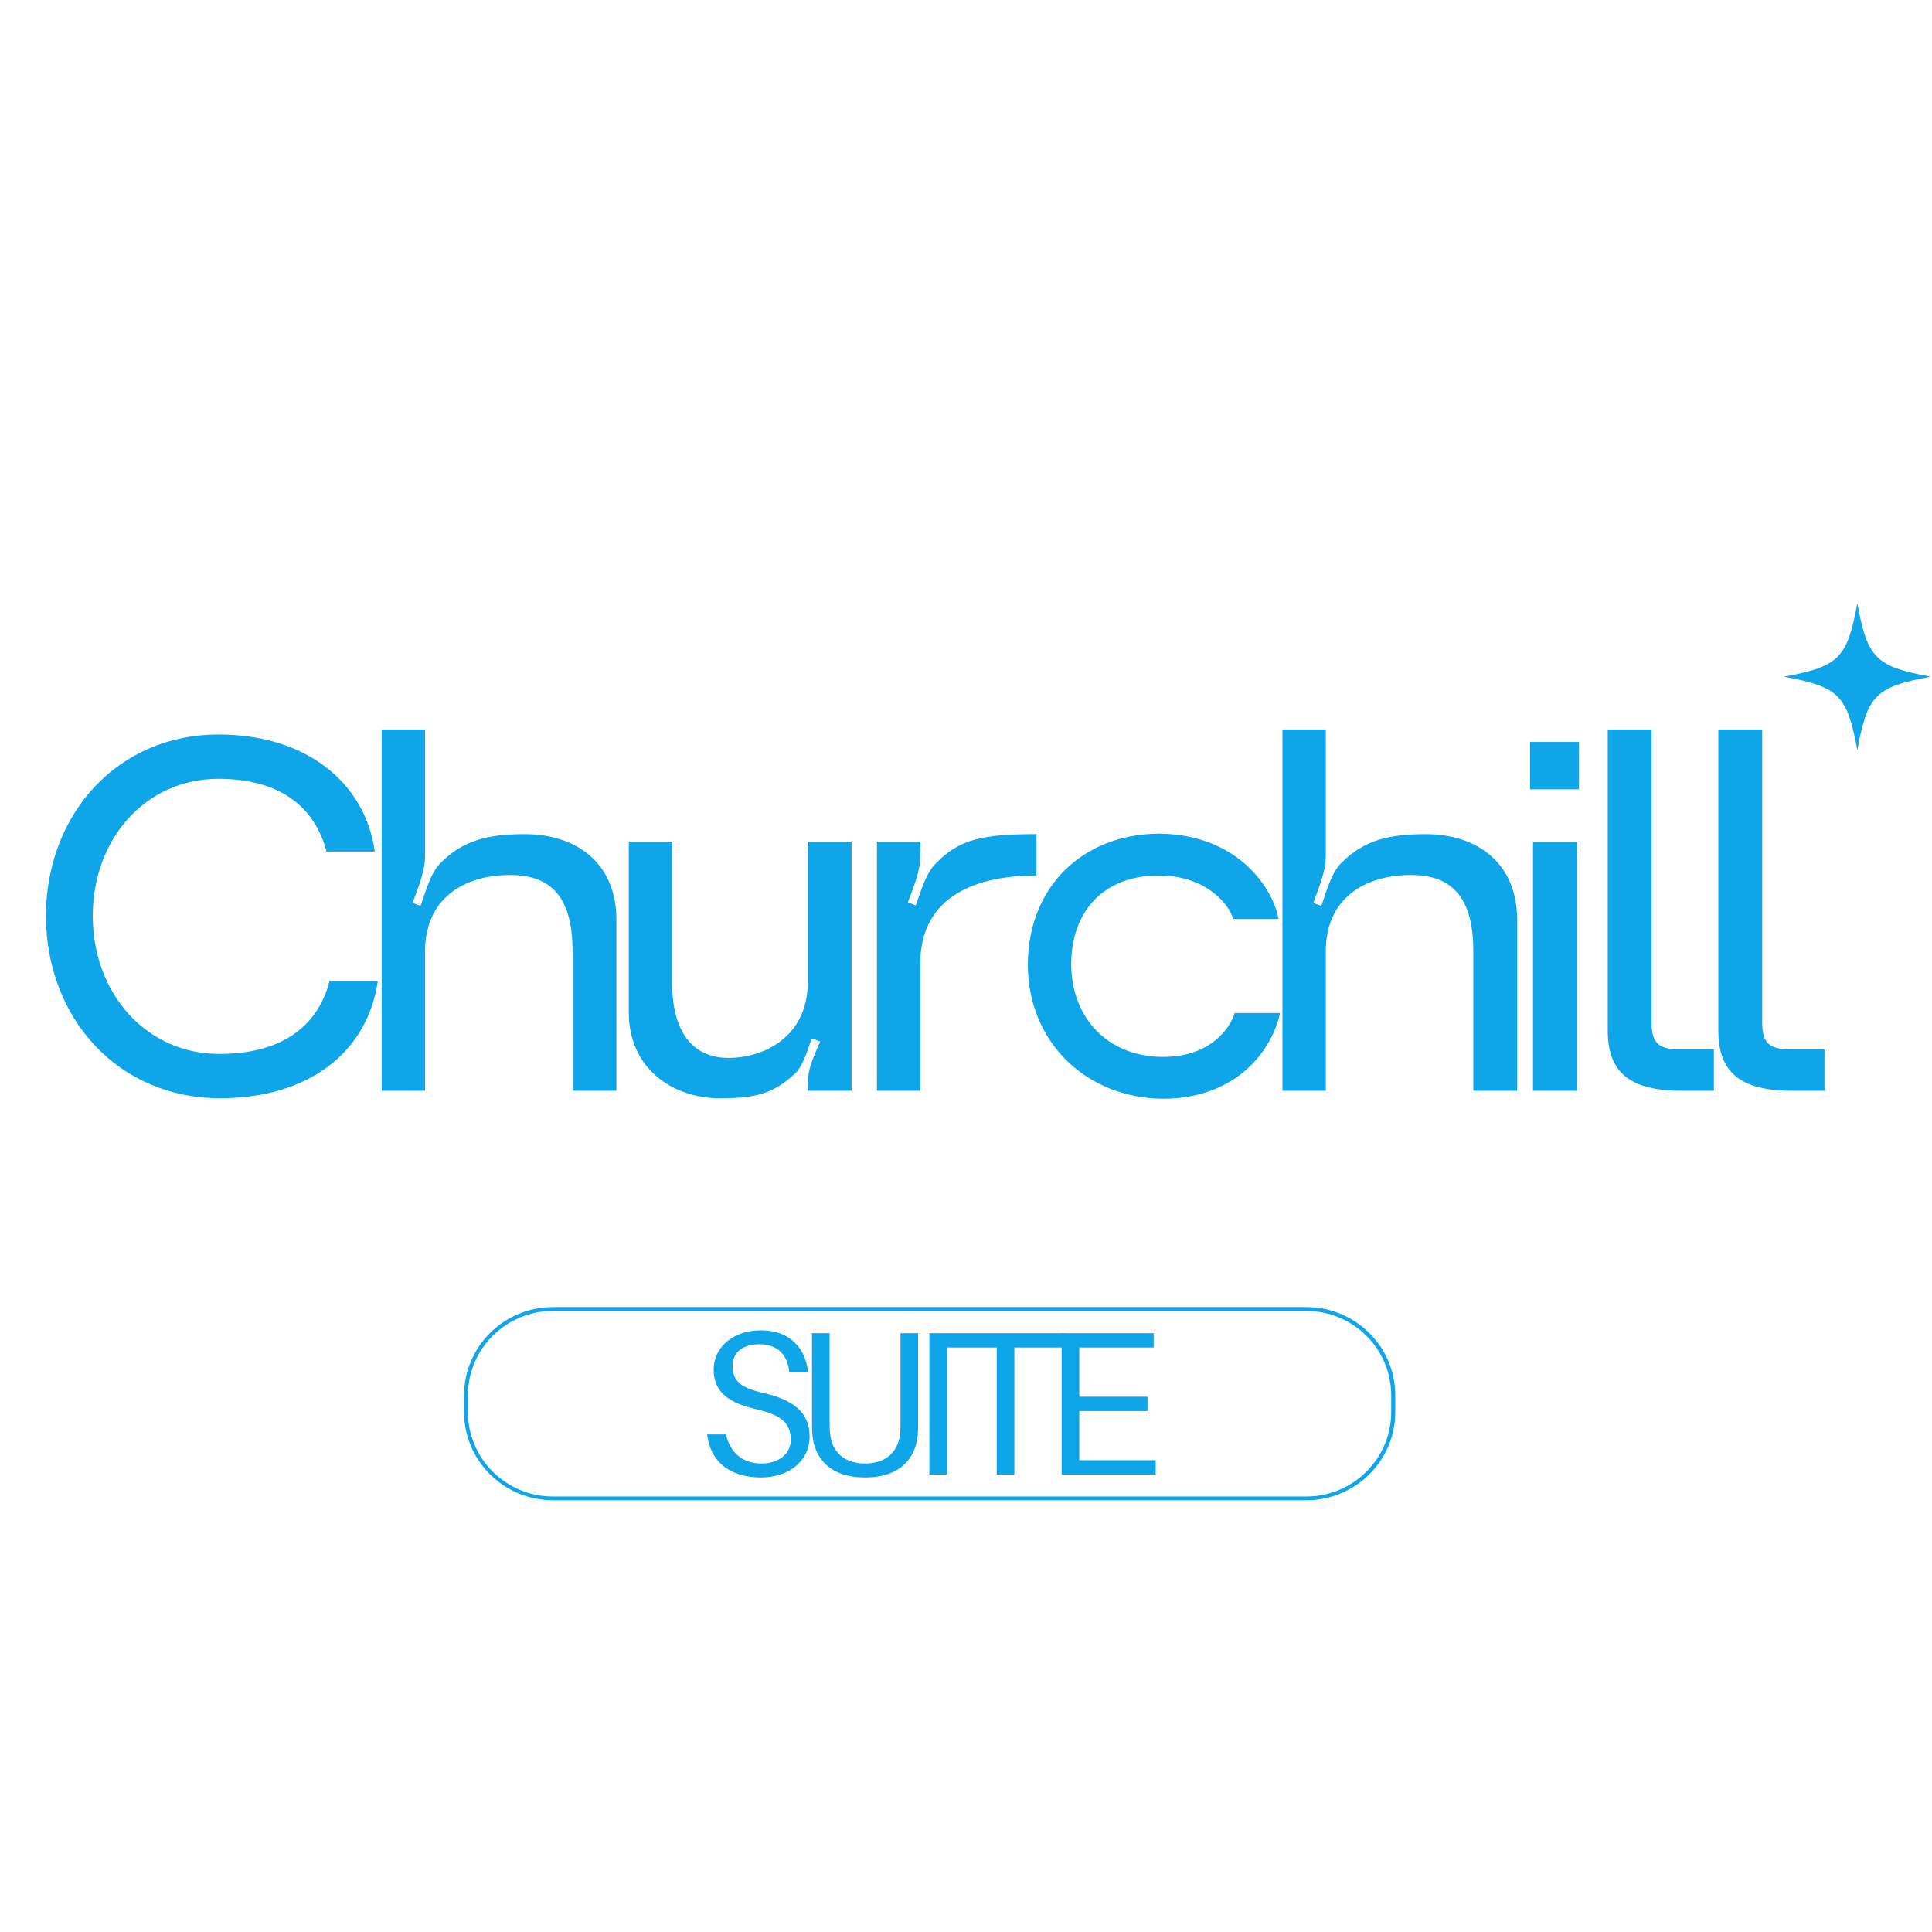 <svg xmlns="http://www.w3.org/2000/svg" xmlns:xlink="http://www.w3.org/1999/xlink" width="500" zoomAndPan="magnify" viewBox="0 0 375 375" height="500" preserveAspectRatio="xMidYMid meet" version="1.0"><defs><g/><clipPath id="95e876da2f"><path d="M 90.074 253.703 L 270.824 253.703 L 270.824 291.199 L 90.074 291.199 Z M 90.074 253.703 " clip-rule="nonzero"/></clipPath><clipPath id="2788e08bdc"><path d="M 107.352 253.703 L 253.551 253.703 C 263.09 253.703 270.824 261.371 270.824 270.828 L 270.824 274.074 C 270.824 283.531 263.09 291.199 253.551 291.199 L 107.352 291.199 C 97.809 291.199 90.074 283.531 90.074 274.074 L 90.074 270.828 C 90.074 261.371 97.809 253.703 107.352 253.703 Z M 107.352 253.703 " clip-rule="nonzero"/></clipPath><clipPath id="49278eb9f1"><path d="M 346.254 117.094 L 374.754 117.094 L 374.754 145.594 L 346.254 145.594 Z M 346.254 117.094 " clip-rule="nonzero"/></clipPath></defs><g clip-path="url(#95e876da2f)"><g clip-path="url(#2788e08bdc)"><path stroke-linecap="butt" transform="matrix(0.751, 0, 0, 0.745, 90.075, 253.702)" fill="none" stroke-linejoin="miter" d="M 23 0.002 L 217.629 0.002 C 230.328 0.002 240.624 10.3 240.624 23 L 240.624 27.359 C 240.624 40.059 230.328 50.356 217.629 50.356 L 23 50.356 C 10.295 50.356 -0.001 40.059 -0.001 27.359 L -0.001 23 C -0.001 10.3 10.295 0.002 23 0.002 Z M 23 0.002 " stroke="#0ea5e9" stroke-width="2" stroke-opacity="1" stroke-miterlimit="4"/></g></g><g clip-path="url(#49278eb9f1)"><path fill="#0ea5e9" d="M 374.754 131.344 C 364.066 133.309 362.473 134.906 360.504 145.594 C 358.535 134.906 356.941 133.309 346.254 131.344 C 356.941 129.375 358.535 127.781 360.504 117.094 C 362.473 127.781 364.066 129.375 374.754 131.344 Z M 374.754 131.344 " fill-opacity="1" fill-rule="nonzero"/></g><g fill="#0ea5e9" fill-opacity="1"><g transform="translate(4.944, 211.722)"><g><path d="M 37.723 1.449 C 54.844 1.449 66.355 -7.352 68.387 -21.281 L 59.004 -21.281 C 57.07 -13.637 50.977 -7.156 37.625 -7.156 C 23.312 -7.156 13.059 -19.055 13.059 -33.953 C 13.059 -48.75 23.215 -60.551 37.434 -60.551 C 50.492 -60.551 56.488 -54.07 58.422 -46.43 L 67.805 -46.43 C 65.969 -59.68 54.652 -69.16 37.434 -69.16 C 18.184 -69.16 4.062 -54.07 3.965 -33.953 C 4.062 -13.734 18.281 1.449 37.723 1.449 Z M 37.723 1.449 "/></g></g></g><g fill="#0ea5e9" fill-opacity="1"><g transform="translate(67.026, 211.722)"><g><path d="M 18.57 -44.301 C 16.539 -42.367 15.574 -38.594 14.605 -35.887 L 13.059 -36.465 C 14.027 -39.176 15.477 -42.559 15.477 -45.461 L 15.477 -70.129 L 7.062 -70.129 L 7.062 0 L 15.477 0 L 15.477 -27.082 C 15.477 -37.336 23.02 -41.883 32.016 -41.883 C 40.141 -41.883 44.109 -37.336 44.109 -27.082 L 44.109 0 L 52.621 0 L 52.621 -33.176 C 52.621 -44.203 44.883 -49.816 34.82 -49.816 C 27.762 -49.816 22.926 -48.652 18.57 -44.301 Z M 18.57 -44.301 "/></g></g></g><g fill="#0ea5e9" fill-opacity="1"><g transform="translate(115.86, 211.722)"><g><path d="M 38.594 -3.48 C 40.141 -5.125 40.914 -8.027 41.688 -10.156 L 43.332 -9.574 C 42.465 -7.449 41.109 -4.836 41.012 -2.516 L 40.914 0 L 49.426 0 L 49.426 -48.363 L 40.914 -48.363 L 40.914 -20.988 C 40.914 -10.641 32.598 -6.383 25.535 -6.383 C 19.055 -6.383 14.605 -10.832 14.605 -20.988 L 14.605 -48.363 L 6.191 -48.363 L 6.191 -15.188 C 6.191 -4.258 14.801 1.449 23.793 1.449 C 30.371 1.449 34.145 0.773 38.594 -3.48 Z M 38.594 -3.48 "/></g></g></g><g fill="#0ea5e9" fill-opacity="1"><g transform="translate(163.147, 211.722)"><g><path d="M 18.57 -44.203 C 16.539 -42.27 15.574 -38.594 14.605 -35.984 L 13.059 -36.562 C 14.027 -39.176 15.477 -42.559 15.477 -45.363 L 15.477 -48.363 L 7.062 -48.363 L 7.062 0 L 15.477 0 L 15.477 -24.664 C 15.477 -38.016 26.695 -41.785 38.016 -41.785 L 38.016 -49.816 C 27.566 -49.816 23.117 -48.848 18.57 -44.203 Z M 18.57 -44.203 "/></g></g></g><g fill="#0ea5e9" fill-opacity="1"><g transform="translate(195.541, 211.722)"><g><path d="M 3.965 -24.473 C 3.965 -9.672 15.09 1.449 30.277 1.547 C 45.172 1.449 51.555 -8.609 52.91 -15.09 L 44.109 -15.09 C 43.238 -12.09 39.27 -6.578 30.277 -6.578 C 19.152 -6.578 12.383 -14.508 12.383 -24.57 C 12.383 -34.531 18.379 -41.785 29.406 -41.785 C 38.402 -41.785 42.945 -36.371 43.816 -33.371 L 52.621 -33.371 C 51.457 -39.656 44.398 -49.816 29.406 -49.91 C 14.414 -49.816 3.965 -39.367 3.965 -24.473 Z M 3.965 -24.473 "/></g></g></g><g fill="#0ea5e9" fill-opacity="1"><g transform="translate(241.86, 211.722)"><g><path d="M 18.57 -44.301 C 16.539 -42.367 15.574 -38.594 14.605 -35.887 L 13.059 -36.465 C 14.027 -39.176 15.477 -42.559 15.477 -45.461 L 15.477 -70.129 L 7.062 -70.129 L 7.062 0 L 15.477 0 L 15.477 -27.082 C 15.477 -37.336 23.02 -41.883 32.016 -41.883 C 40.141 -41.883 44.109 -37.336 44.109 -27.082 L 44.109 0 L 52.621 0 L 52.621 -33.176 C 52.621 -44.203 44.883 -49.816 34.82 -49.816 C 27.762 -49.816 22.926 -48.652 18.57 -44.301 Z M 18.57 -44.301 "/></g></g></g><g fill="#0ea5e9" fill-opacity="1"><g transform="translate(290.694, 211.722)"><g><path d="M 6.289 -58.52 L 15.766 -58.52 L 15.766 -67.711 L 6.289 -67.711 Z M 6.867 0 L 15.379 0 L 15.379 -48.363 L 6.867 -48.363 Z M 6.867 0 "/></g></g></g><g fill="#0ea5e9" fill-opacity="1"><g transform="translate(302.876, 211.722)"><g><path d="M 9.188 -11.703 C 9.188 -3.48 13.543 0 23.602 0 L 29.793 0 L 29.793 -8.027 L 23.215 -8.027 C 19.055 -8.027 17.699 -9.285 17.699 -13.25 L 17.699 -70.129 L 9.188 -70.129 Z M 9.188 -11.703 "/></g></g></g><g fill="#0ea5e9" fill-opacity="1"><g transform="translate(324.342, 211.722)"><g><path d="M 9.188 -11.703 C 9.188 -3.48 13.543 0 23.602 0 L 29.793 0 L 29.793 -8.027 L 23.215 -8.027 C 19.055 -8.027 17.699 -9.285 17.699 -13.25 L 17.699 -70.129 L 9.188 -70.129 Z M 9.188 -11.703 "/></g></g></g><g fill="#0ea5e9" fill-opacity="1"><g transform="translate(135.187, 286.212)"><g><path d="M 12.488 -27.996 C 7.438 -27.996 3.34 -25.016 3.34 -20.281 C 3.34 -15.746 6.719 -13.801 11.574 -12.688 C 16.383 -11.574 18.293 -10.062 18.293 -6.719 C 18.293 -3.859 15.746 -2.148 12.605 -2.148 C 9.027 -2.148 6.523 -4.176 5.727 -7.793 L 2.066 -7.793 C 2.664 -2.504 6.48 0.559 12.527 0.559 C 17.816 0.559 21.953 -2.547 21.953 -7.355 C 21.953 -12.008 18.93 -14.477 12.883 -15.867 C 8.711 -16.82 7 -18.094 7 -21.078 C 7 -23.941 9.305 -25.293 12.207 -25.293 C 15.668 -25.293 17.695 -23.305 18.016 -19.844 L 21.672 -19.844 C 21.156 -24.535 18.172 -27.996 12.488 -27.996 Z M 12.488 -27.996 "/></g></g></g><g fill="#0ea5e9" fill-opacity="1"><g transform="translate(153.871, 286.212)"><g><path d="M 24.336 -27.441 L 20.918 -27.441 L 20.918 -10.457 C 20.918 -9.582 20.918 -8.75 20.84 -8.031 C 20.52 -4.574 18.254 -2.148 14.039 -2.148 C 9.824 -2.148 7.555 -4.574 7.238 -8.031 C 7.156 -8.75 7.156 -9.582 7.156 -10.457 L 7.156 -27.441 L 3.738 -27.441 L 3.738 -10.141 C 3.738 -9.266 3.738 -8.469 3.816 -7.676 C 4.215 -3.102 7.316 0.559 14.039 0.559 C 20.758 0.559 23.859 -3.102 24.258 -7.676 C 24.336 -8.469 24.336 -9.266 24.336 -10.141 Z M 24.336 -27.441 "/></g></g></g><g fill="#0ea5e9" fill-opacity="1"><g transform="translate(176.411, 286.212)"><g><path d="M 7.398 0 L 7.398 -27.441 L 3.977 -27.441 L 3.977 0 Z M 7.398 0 "/></g></g></g><g fill="#0ea5e9" fill-opacity="1"><g transform="translate(182.332, 286.212)"><g><path d="M 24.336 -24.656 L 24.336 -27.441 L 1.352 -27.441 L 1.352 -24.656 L 11.137 -24.656 L 11.137 0 L 14.555 0 L 14.555 -24.656 Z M 24.336 -24.656 "/></g></g></g><g fill="#0ea5e9" fill-opacity="1"><g transform="translate(202.089, 286.212)"><g><path d="M 22.23 -2.785 L 7.398 -2.785 L 7.398 -12.328 L 20.641 -12.328 L 20.641 -15.113 L 7.398 -15.113 L 7.398 -24.656 L 21.832 -24.656 L 21.832 -27.441 L 3.977 -27.441 L 3.977 0 L 22.23 0 Z M 22.23 -2.785 "/></g></g></g></svg>